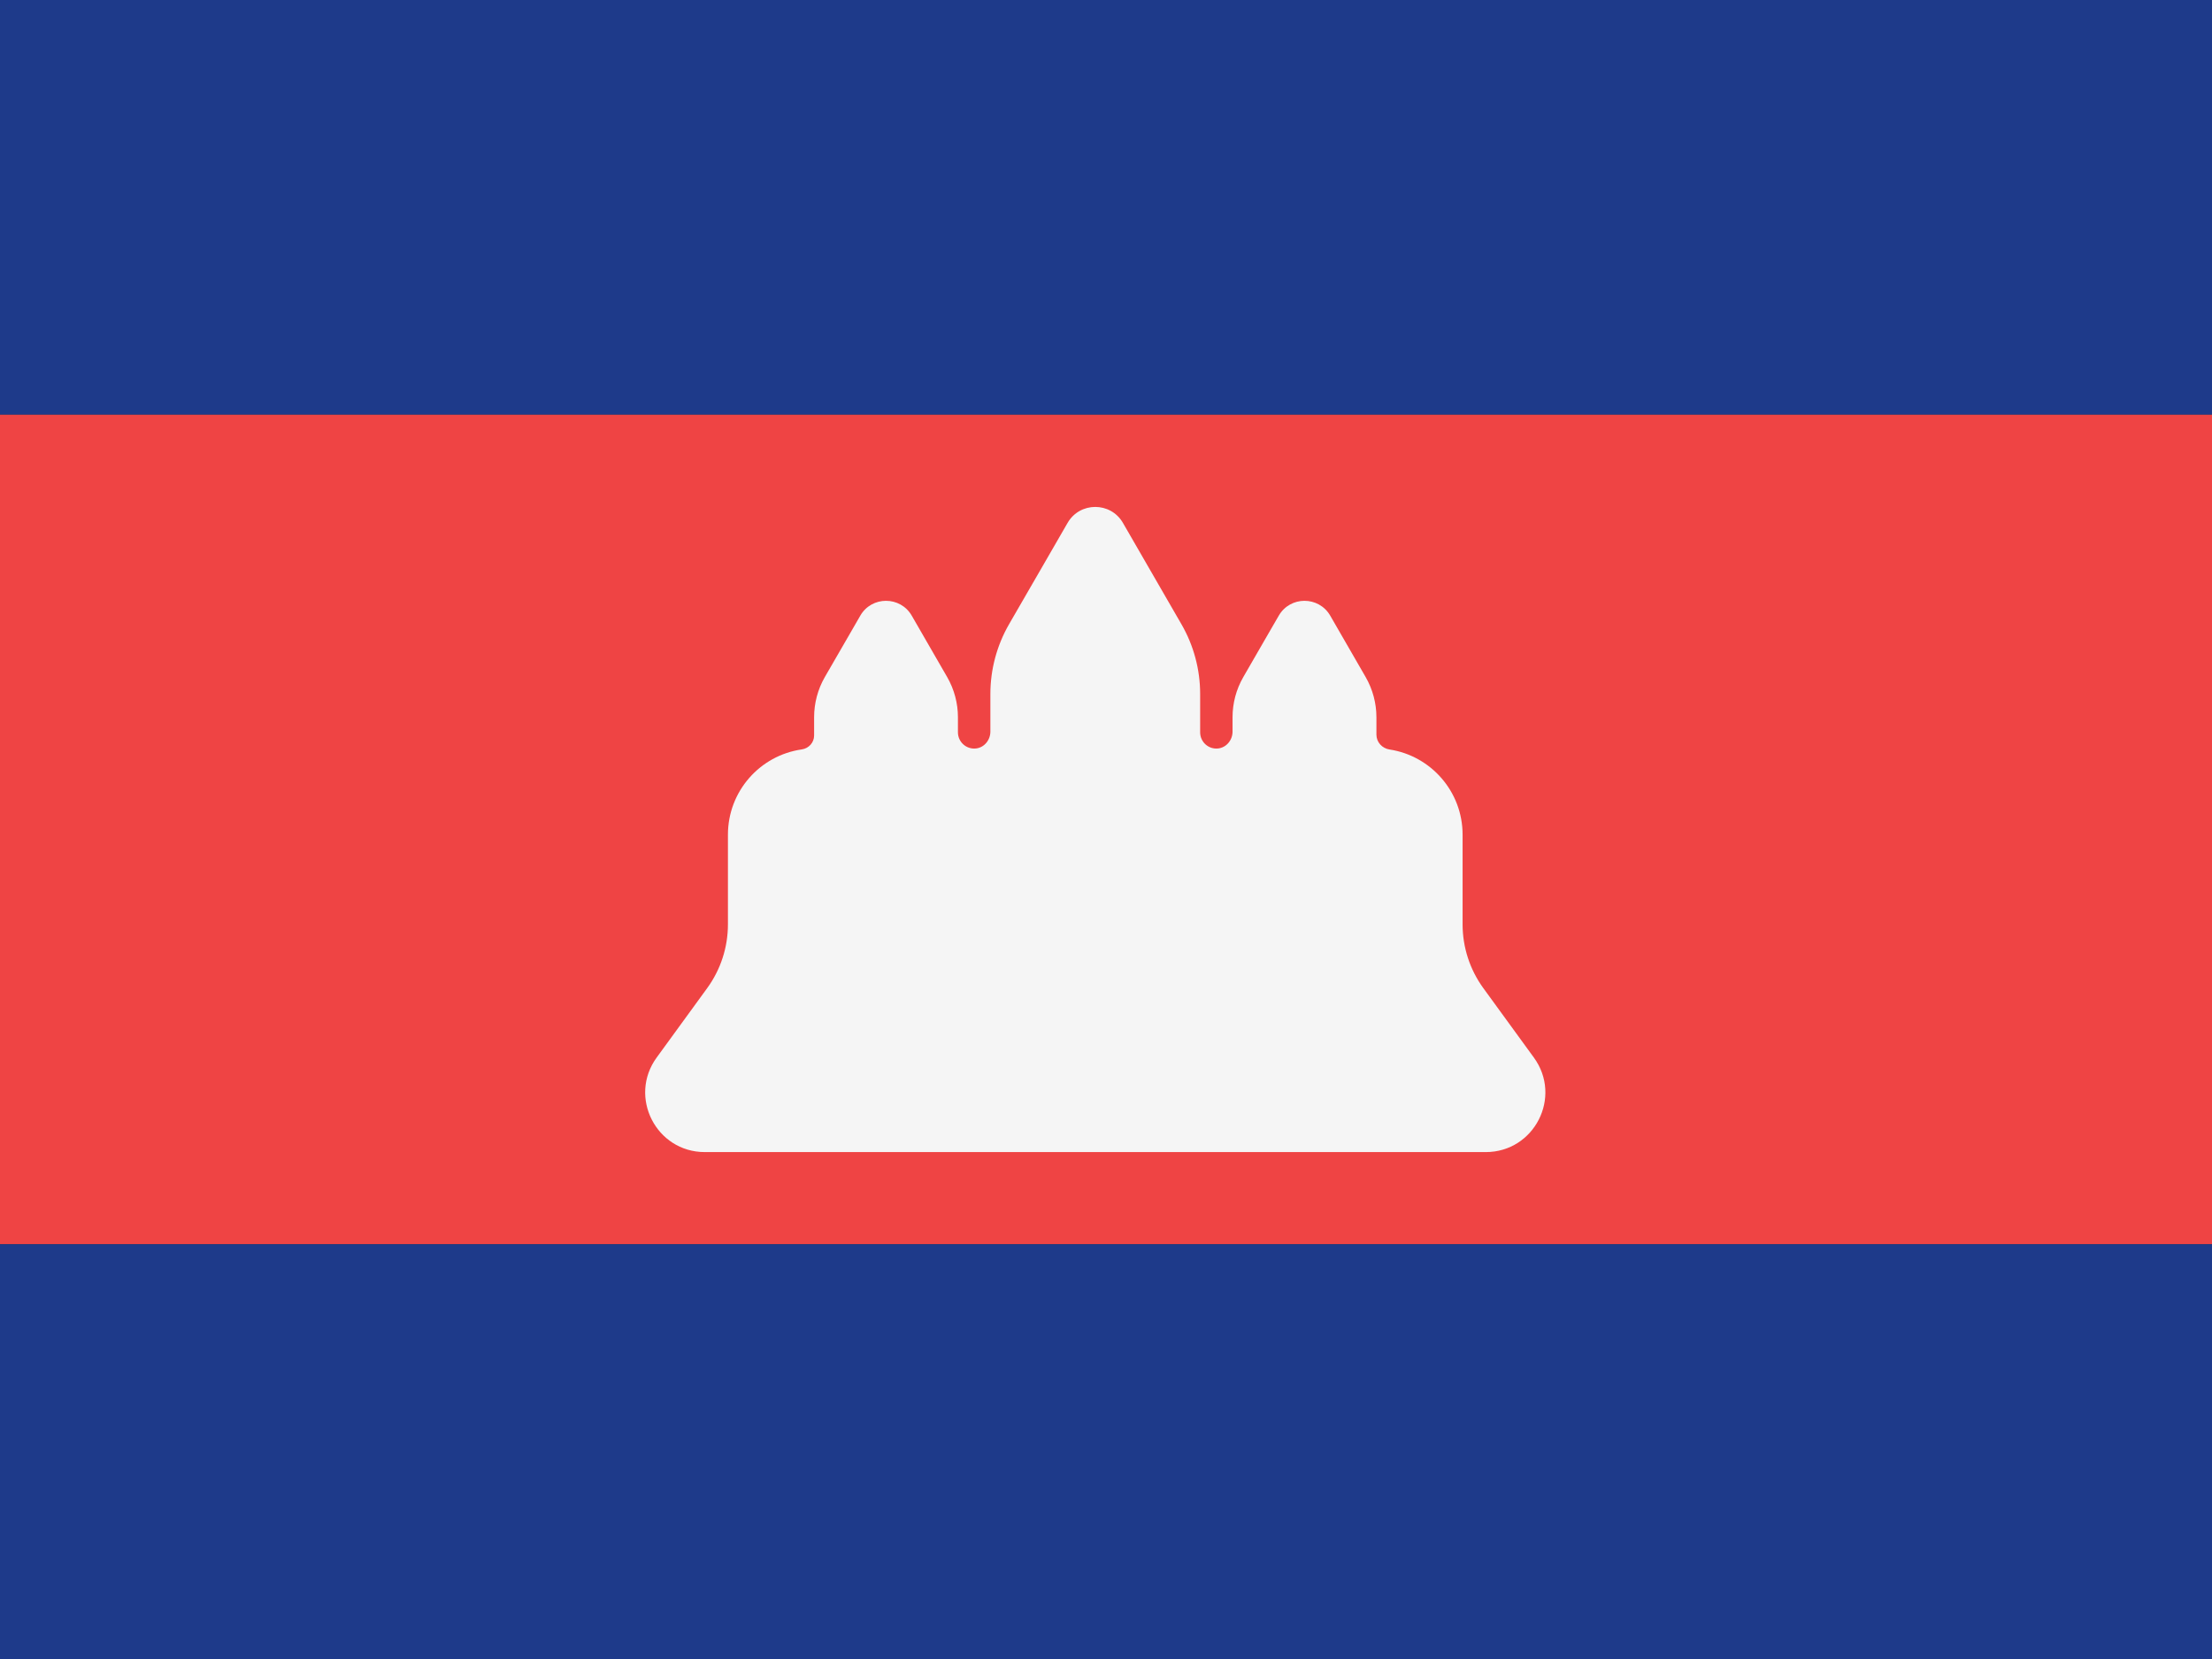 <svg width="48" height="36" viewBox="0 0 48 36" fill="none" xmlns="http://www.w3.org/2000/svg">
<rect x="0" y="0" width="48" height="36" fill="#333333" stroke="none"/>
<g clip-path="url(#clip0_97_136)">
<path d="M0 0H48V9H0V0Z" fill="#1E3A8A"/>
<path d="M0 9H48V27H0V9Z" fill="#EF4444"/>
<path d="M0 27H48V36H0V27Z" fill="#1E3A8A"/>
<path d="M32.189 21.444C31.896 21.041 31.738 20.556 31.738 20.058V18.112C31.738 17.176 31.05 16.401 30.153 16.264C29.991 16.239 29.868 16.105 29.868 15.941V15.564C29.868 15.258 29.787 14.958 29.635 14.693L29.088 13.745L28.866 13.36C28.617 12.93 27.997 12.93 27.749 13.36L27.526 13.745L26.979 14.693C26.826 14.958 26.746 15.258 26.746 15.564V15.876C26.746 16.06 26.612 16.224 26.429 16.242C26.219 16.262 26.043 16.097 26.043 15.891V15.059C26.043 14.528 25.903 14.006 25.637 13.546L24.905 12.278L24.367 11.346C24.1 10.885 23.434 10.885 23.167 11.346L22.629 12.278L21.896 13.546C21.631 14.006 21.491 14.528 21.491 15.059V15.876C21.491 16.06 21.357 16.224 21.174 16.242C20.964 16.262 20.787 16.097 20.787 15.891V15.564C20.787 15.258 20.706 14.958 20.554 14.693L20.007 13.745L19.785 13.36C19.537 12.93 18.916 12.93 18.668 13.36L18.446 13.745L17.898 14.693C17.746 14.958 17.666 15.258 17.666 15.564V15.96C17.666 16.113 17.551 16.24 17.399 16.262C16.492 16.391 15.796 17.17 15.796 18.113V20.058C15.796 20.557 15.638 21.042 15.344 21.445L14.25 22.948C13.628 23.802 14.238 25 15.294 25H32.24C33.297 25 33.907 23.802 33.284 22.948L32.19 21.445L32.189 21.444Z" fill="#F5F5F5"/>
</g>
<defs>
<clipPath id="clip0_97_136">
<rect width="48" height="36" fill="white"/>
</clipPath>
</defs>
</svg>
